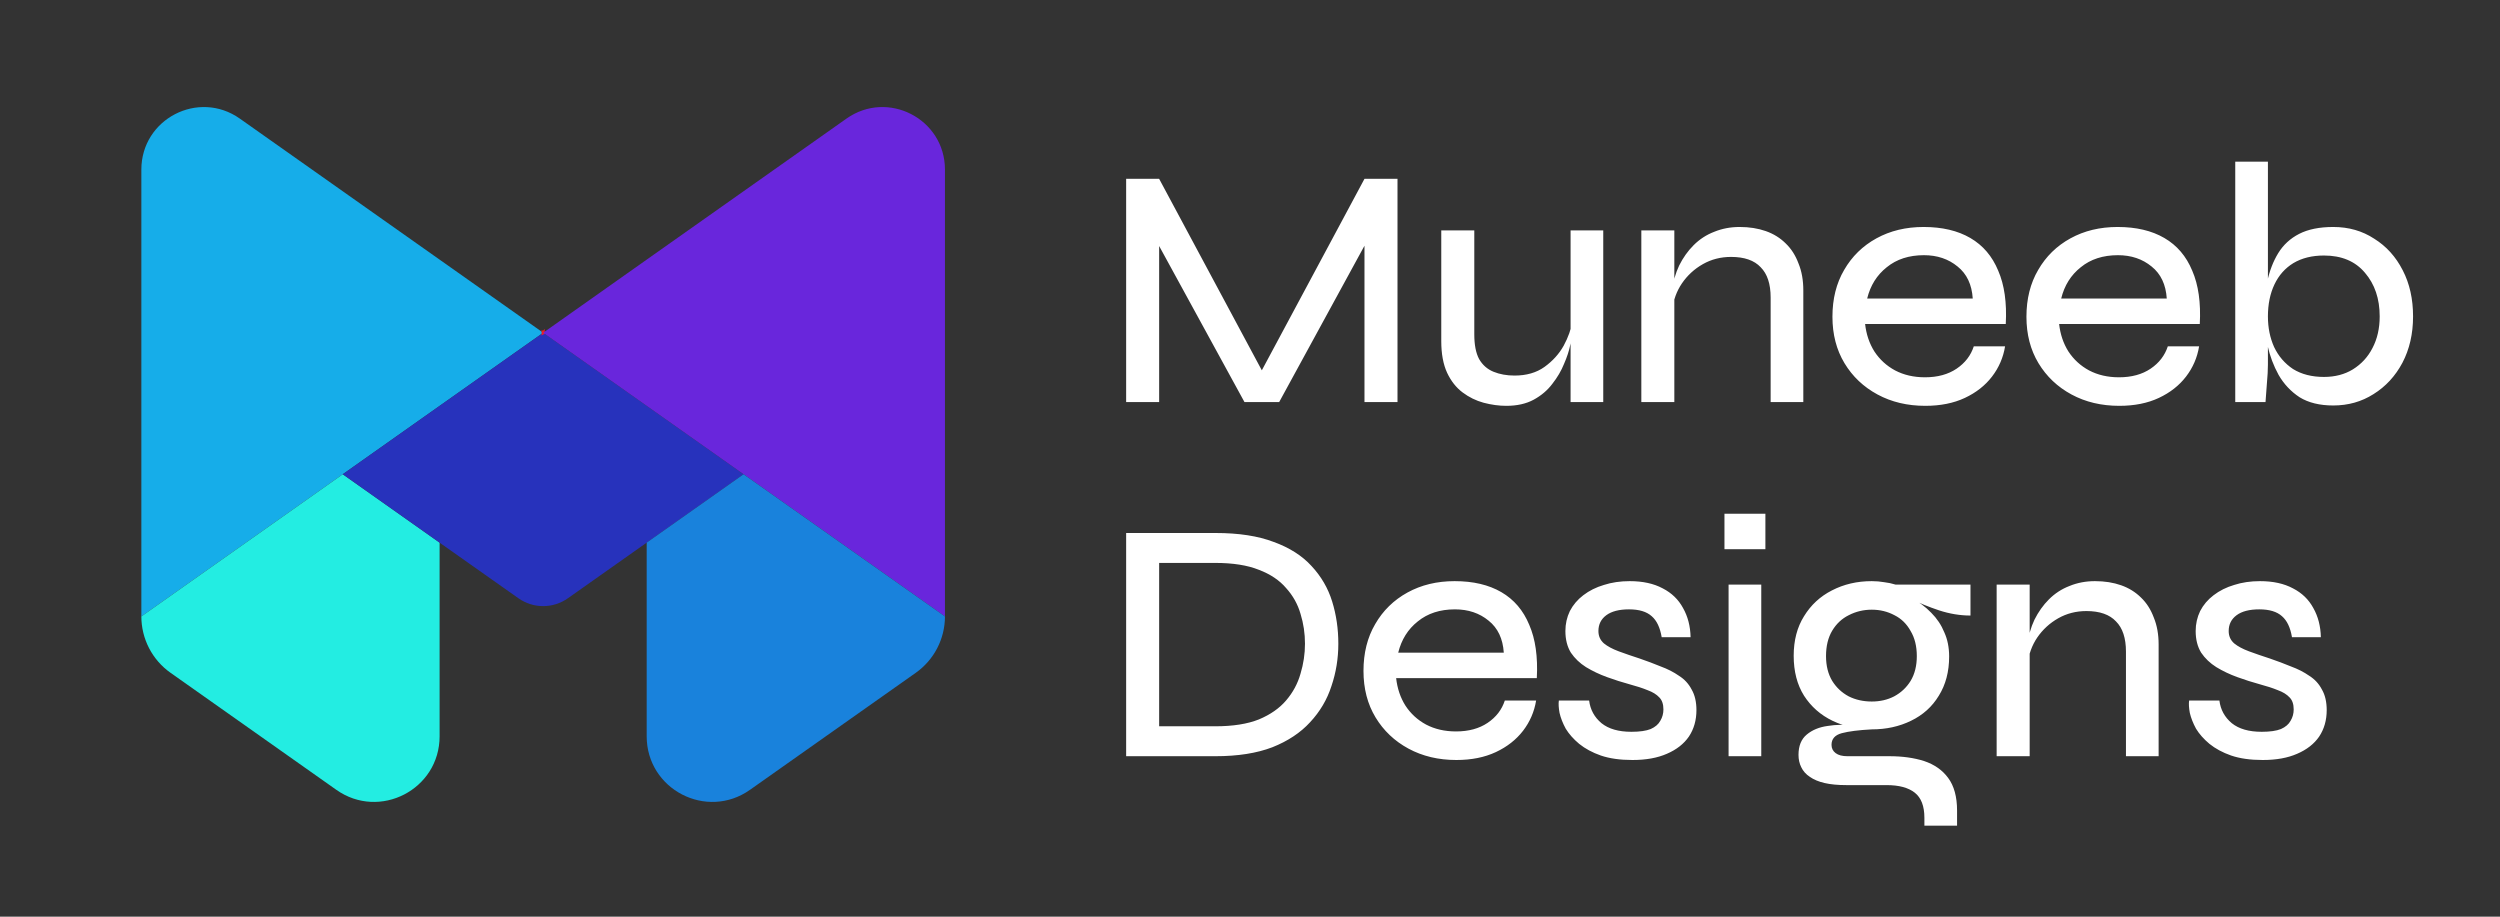 <svg width="120" height="44" viewBox="0 0 120 44" fill="none" xmlns="http://www.w3.org/2000/svg">
<rect x="0" y="0" width="120" height="44" fill="#333333" stroke="none"/>
<path d="M26.074 15.972V15.976L26.072 15.974L26.074 15.972Z" stroke="#EC1E24" stroke-width="0.143" stroke-miterlimit="10"/>
<path d="M26.073 15.972H26.072L26.069 15.975L21.101 19.482L16.453 22.764L6.785 29.589V8.141C6.785 5.71 9.525 4.291 11.51 5.692L21.101 12.462L26.072 15.971H26.073V15.972Z" fill="#16ADE9"/>
<path d="M21.101 26.046V35.342C21.101 37.893 18.226 39.382 16.143 37.911L8.187 32.295C7.307 31.675 6.785 30.665 6.785 29.589L16.453 22.764L21.101 26.046Z" fill="#23EDE2"/>
<path d="M35.69 22.764L31.042 26.046L27.259 28.716C26.548 29.219 25.596 29.219 24.884 28.716L21.099 26.046L16.451 22.764L21.099 19.482L26.068 15.975H26.071H26.072L31.04 19.482L35.689 22.764H35.69Z" fill="#2732BC"/>
<path d="M26.072 15.974L26.069 15.976V15.972L26.072 15.974Z" stroke="#EC1E24" stroke-width="0.143" stroke-miterlimit="10"/>
<path d="M45.358 8.141V29.589L35.69 22.764L31.041 19.482L26.073 15.975H26.072L26.069 15.972H26.072L31.041 12.462L40.632 5.692C42.617 4.291 45.358 5.71 45.358 8.141Z" fill="#6926DC"/>
<path d="M45.358 29.589C45.358 30.665 44.835 31.675 43.956 32.295L36 37.911C33.918 39.382 31.041 37.893 31.041 35.342V26.046L35.69 22.764L45.358 29.589Z" fill="#1982DC"/>
<path d="M60.906 18.407H60.229L65.495 8.584H67.08V19.298H65.495V11.077L65.842 11.159L61.401 19.298H59.734L55.293 11.176L55.639 11.093V19.298H54.055V8.584H55.639L60.906 18.407ZM76.956 19.298H75.388V11.06H76.956V19.298ZM75.471 15.419L75.487 15.914C75.476 16.057 75.438 16.271 75.372 16.558C75.317 16.833 75.218 17.136 75.074 17.466C74.942 17.796 74.755 18.115 74.513 18.423C74.282 18.731 73.985 18.984 73.622 19.183C73.258 19.381 72.818 19.48 72.301 19.48C71.949 19.48 71.586 19.43 71.211 19.331C70.848 19.232 70.513 19.067 70.204 18.836C69.896 18.605 69.649 18.291 69.462 17.895C69.274 17.488 69.181 16.981 69.181 16.376V11.06H70.766V16.046C70.766 16.552 70.843 16.948 70.997 17.235C71.162 17.521 71.393 17.724 71.69 17.845C71.987 17.966 72.323 18.027 72.697 18.027C73.269 18.027 73.748 17.889 74.133 17.614C74.53 17.328 74.838 16.987 75.058 16.591C75.278 16.183 75.416 15.793 75.471 15.419ZM78.784 11.06H80.368V19.298H78.784V11.06ZM83.505 10.895C83.967 10.895 84.385 10.961 84.76 11.093C85.134 11.225 85.453 11.424 85.717 11.688C85.981 11.941 86.185 12.26 86.328 12.645C86.482 13.019 86.559 13.449 86.559 13.933V19.298H84.991V14.28C84.991 13.63 84.831 13.146 84.512 12.827C84.204 12.497 83.731 12.332 83.092 12.332C82.597 12.332 82.146 12.447 81.739 12.678C81.331 12.909 80.996 13.217 80.732 13.603C80.478 13.977 80.324 14.401 80.269 14.874L80.253 13.966C80.308 13.526 80.423 13.118 80.6 12.744C80.787 12.37 81.018 12.045 81.293 11.77C81.579 11.484 81.909 11.269 82.283 11.126C82.658 10.972 83.065 10.895 83.505 10.895ZM94.742 16.624H96.244C96.156 17.163 95.947 17.647 95.617 18.076C95.287 18.506 94.852 18.847 94.313 19.1C93.773 19.353 93.141 19.48 92.414 19.48C91.556 19.48 90.791 19.298 90.12 18.935C89.448 18.572 88.92 18.071 88.535 17.433C88.15 16.794 87.957 16.051 87.957 15.204C87.957 14.345 88.144 13.597 88.518 12.959C88.892 12.309 89.41 11.803 90.07 11.44C90.731 11.077 91.484 10.895 92.332 10.895C93.223 10.895 93.972 11.071 94.577 11.424C95.182 11.776 95.628 12.299 95.914 12.992C96.211 13.674 96.332 14.527 96.277 15.551H89.525C89.58 16.046 89.729 16.486 89.971 16.871C90.224 17.256 90.554 17.559 90.962 17.779C91.38 17.999 91.859 18.11 92.398 18.11C93.003 18.11 93.509 17.972 93.917 17.697C94.324 17.422 94.599 17.064 94.742 16.624ZM92.348 12.249C91.633 12.249 91.039 12.441 90.565 12.827C90.092 13.201 89.778 13.702 89.624 14.329H94.692C94.648 13.658 94.406 13.146 93.966 12.794C93.526 12.431 92.987 12.249 92.348 12.249ZM104.055 16.624H105.557C105.469 17.163 105.26 17.647 104.93 18.076C104.599 18.506 104.165 18.847 103.625 19.1C103.086 19.353 102.453 19.48 101.727 19.48C100.868 19.48 100.104 19.298 99.432 18.935C98.761 18.572 98.233 18.071 97.847 17.433C97.462 16.794 97.269 16.051 97.269 15.204C97.269 14.345 97.457 13.597 97.831 12.959C98.205 12.309 98.722 11.803 99.383 11.44C100.043 11.077 100.797 10.895 101.644 10.895C102.536 10.895 103.284 11.071 103.889 11.424C104.495 11.776 104.941 12.299 105.227 12.992C105.524 13.674 105.645 14.527 105.59 15.551H98.838C98.893 16.046 99.041 16.486 99.284 16.871C99.537 17.256 99.867 17.559 100.274 17.779C100.692 17.999 101.171 18.11 101.71 18.11C102.316 18.11 102.822 17.972 103.229 17.697C103.636 17.422 103.911 17.064 104.055 16.624ZM101.661 12.249C100.945 12.249 100.351 12.441 99.878 12.827C99.405 13.201 99.091 13.702 98.937 14.329H104.005C103.961 13.658 103.719 13.146 103.279 12.794C102.838 12.431 102.299 12.249 101.661 12.249ZM111.997 19.463C111.348 19.463 110.808 19.331 110.379 19.067C109.961 18.792 109.625 18.434 109.372 17.994C109.13 17.554 108.954 17.086 108.844 16.591C108.734 16.095 108.679 15.628 108.679 15.188C108.679 14.593 108.728 14.037 108.827 13.52C108.937 13.003 109.113 12.546 109.355 12.15C109.598 11.754 109.933 11.445 110.362 11.225C110.792 11.005 111.336 10.895 111.997 10.895C112.734 10.895 113.389 11.082 113.961 11.457C114.545 11.82 115.001 12.326 115.332 12.975C115.662 13.614 115.827 14.351 115.827 15.188C115.827 16.024 115.656 16.767 115.315 17.416C114.974 18.055 114.512 18.555 113.928 18.918C113.356 19.282 112.712 19.463 111.997 19.463ZM111.551 18.093C112.079 18.093 112.542 17.972 112.938 17.73C113.345 17.477 113.659 17.136 113.879 16.706C114.11 16.266 114.225 15.76 114.225 15.188C114.225 14.34 113.989 13.641 113.516 13.091C113.053 12.541 112.399 12.265 111.551 12.265C110.979 12.265 110.489 12.386 110.082 12.629C109.686 12.871 109.383 13.212 109.174 13.652C108.965 14.092 108.86 14.604 108.86 15.188C108.86 15.727 108.959 16.216 109.157 16.657C109.366 17.097 109.669 17.449 110.065 17.713C110.473 17.966 110.968 18.093 111.551 18.093ZM108.86 7.759V17.499C108.86 17.752 108.844 18.055 108.811 18.407C108.789 18.759 108.767 19.056 108.745 19.298H107.292V7.759H108.86ZM58.347 25.584C59.459 25.584 60.388 25.727 61.137 26.013C61.896 26.288 62.502 26.674 62.953 27.169C63.415 27.664 63.745 28.231 63.943 28.869C64.141 29.508 64.24 30.184 64.24 30.9C64.24 31.604 64.13 32.281 63.91 32.93C63.701 33.58 63.36 34.157 62.887 34.664C62.425 35.17 61.819 35.572 61.071 35.869C60.322 36.155 59.414 36.298 58.347 36.298H54.055V25.584H58.347ZM55.639 34.862H58.33C59.178 34.862 59.877 34.752 60.427 34.532C60.977 34.301 61.412 33.998 61.731 33.624C62.061 33.239 62.292 32.809 62.425 32.336C62.568 31.863 62.639 31.384 62.639 30.9C62.639 30.404 62.568 29.926 62.425 29.464C62.292 29.001 62.061 28.589 61.731 28.225C61.412 27.851 60.977 27.56 60.427 27.351C59.877 27.13 59.178 27.02 58.33 27.02H55.639V34.862ZM72.232 33.624H73.734C73.646 34.163 73.437 34.647 73.107 35.077C72.776 35.506 72.342 35.847 71.802 36.1C71.263 36.353 70.63 36.48 69.904 36.48C69.046 36.48 68.281 36.298 67.609 35.935C66.938 35.572 66.41 35.071 66.025 34.433C65.639 33.794 65.447 33.051 65.447 32.204C65.447 31.346 65.634 30.597 66.008 29.959C66.382 29.309 66.9 28.803 67.56 28.44C68.22 28.077 68.974 27.895 69.822 27.895C70.713 27.895 71.461 28.071 72.067 28.424C72.672 28.776 73.118 29.299 73.404 29.992C73.701 30.674 73.822 31.527 73.767 32.551H67.015C67.07 33.046 67.219 33.486 67.461 33.871C67.714 34.257 68.044 34.559 68.451 34.779C68.87 34.999 69.348 35.109 69.888 35.109C70.493 35.109 70.999 34.972 71.406 34.697C71.814 34.422 72.089 34.064 72.232 33.624ZM69.838 29.249C69.123 29.249 68.528 29.442 68.055 29.827C67.582 30.201 67.268 30.702 67.114 31.329H72.182C72.138 30.658 71.896 30.146 71.456 29.794C71.016 29.43 70.476 29.249 69.838 29.249ZM74.825 33.624H76.278C76.333 34.064 76.531 34.427 76.872 34.713C77.213 34.988 77.692 35.126 78.309 35.126C78.705 35.126 79.013 35.082 79.233 34.994C79.453 34.895 79.607 34.763 79.695 34.598C79.794 34.433 79.844 34.251 79.844 34.053C79.844 33.8 79.778 33.607 79.646 33.475C79.514 33.332 79.327 33.217 79.085 33.129C78.842 33.029 78.556 32.936 78.226 32.848C77.863 32.749 77.5 32.633 77.136 32.501C76.773 32.369 76.438 32.209 76.129 32.022C75.832 31.835 75.59 31.604 75.403 31.329C75.227 31.043 75.139 30.696 75.139 30.289C75.139 29.948 75.21 29.629 75.353 29.331C75.508 29.034 75.722 28.781 75.997 28.572C76.284 28.352 76.614 28.187 76.988 28.077C77.362 27.956 77.775 27.895 78.226 27.895C78.853 27.895 79.382 28.011 79.811 28.242C80.24 28.462 80.565 28.776 80.785 29.183C81.016 29.59 81.137 30.058 81.148 30.586H79.761C79.684 30.124 79.525 29.788 79.283 29.579C79.04 29.359 78.677 29.249 78.193 29.249C77.72 29.249 77.357 29.343 77.103 29.53C76.85 29.717 76.724 29.97 76.724 30.289C76.724 30.531 76.812 30.729 76.988 30.883C77.164 31.026 77.401 31.153 77.698 31.263C77.995 31.373 78.331 31.489 78.705 31.61C79.057 31.731 79.393 31.857 79.712 31.989C80.042 32.11 80.334 32.259 80.587 32.435C80.851 32.6 81.055 32.82 81.198 33.095C81.352 33.36 81.429 33.69 81.429 34.086C81.429 34.57 81.308 34.994 81.066 35.357C80.823 35.709 80.471 35.984 80.009 36.182C79.558 36.381 79.007 36.48 78.358 36.48C77.764 36.48 77.257 36.408 76.839 36.265C76.432 36.122 76.085 35.935 75.799 35.704C75.524 35.473 75.309 35.23 75.155 34.977C75.012 34.713 74.913 34.46 74.858 34.218C74.814 33.976 74.803 33.778 74.825 33.624ZM84.739 24.66V26.36H82.774V24.66H84.739ZM82.972 28.06H84.541V36.298H82.972V28.06ZM89.845 35.01C89.162 35.01 88.535 34.873 87.963 34.598C87.39 34.323 86.934 33.921 86.593 33.393C86.262 32.864 86.097 32.226 86.097 31.478C86.097 30.74 86.262 30.107 86.593 29.579C86.923 29.04 87.368 28.627 87.93 28.341C88.502 28.044 89.14 27.895 89.845 27.895C90.054 27.895 90.252 27.912 90.439 27.945C90.626 27.967 90.808 28.005 90.984 28.06H94.583V29.546C94.087 29.546 93.587 29.464 93.08 29.299C92.585 29.133 92.15 28.957 91.776 28.77L91.727 28.688C92.101 28.886 92.425 29.128 92.701 29.414C92.976 29.689 93.185 30.003 93.328 30.355C93.482 30.696 93.559 31.081 93.559 31.511C93.559 32.237 93.394 32.864 93.064 33.393C92.745 33.921 92.299 34.323 91.727 34.598C91.165 34.873 90.538 35.01 89.845 35.01ZM92.371 39.633V39.253C92.371 38.692 92.216 38.29 91.908 38.048C91.6 37.806 91.149 37.685 90.555 37.685H88.623C88.216 37.685 87.869 37.652 87.583 37.586C87.297 37.52 87.06 37.421 86.873 37.289C86.686 37.167 86.549 37.014 86.46 36.826C86.372 36.65 86.328 36.452 86.328 36.232C86.328 35.803 86.46 35.478 86.725 35.258C86.989 35.038 87.324 34.9 87.732 34.845C88.139 34.779 88.552 34.774 88.97 34.829L89.845 35.01C89.217 35.043 88.739 35.104 88.408 35.192C88.078 35.28 87.913 35.467 87.913 35.753C87.913 35.918 87.979 36.05 88.111 36.15C88.243 36.249 88.43 36.298 88.673 36.298H90.687C91.314 36.298 91.87 36.375 92.354 36.529C92.849 36.694 93.234 36.964 93.51 37.338C93.796 37.723 93.939 38.246 93.939 38.906V39.633H92.371ZM89.845 33.673C90.241 33.673 90.599 33.591 90.918 33.426C91.248 33.249 91.512 33.002 91.71 32.683C91.908 32.353 92.007 31.956 92.007 31.494C92.007 31.021 91.908 30.619 91.71 30.289C91.523 29.948 91.264 29.695 90.934 29.53C90.604 29.354 90.241 29.265 89.845 29.265C89.448 29.265 89.08 29.354 88.739 29.53C88.408 29.695 88.144 29.942 87.946 30.273C87.748 30.603 87.649 31.01 87.649 31.494C87.649 31.956 87.748 32.353 87.946 32.683C88.144 33.002 88.408 33.249 88.739 33.426C89.069 33.591 89.438 33.673 89.845 33.673ZM95.839 28.06H97.424V36.298H95.839V28.06ZM100.56 27.895C101.023 27.895 101.441 27.961 101.815 28.093C102.189 28.225 102.508 28.424 102.773 28.688C103.037 28.941 103.24 29.26 103.383 29.645C103.537 30.019 103.614 30.449 103.614 30.933V36.298H102.046V31.279C102.046 30.63 101.887 30.146 101.567 29.827C101.259 29.497 100.786 29.331 100.148 29.331C99.652 29.331 99.201 29.447 98.794 29.678C98.387 29.909 98.051 30.217 97.787 30.603C97.534 30.977 97.38 31.401 97.325 31.874L97.308 30.966C97.363 30.526 97.479 30.118 97.655 29.744C97.842 29.37 98.073 29.045 98.348 28.77C98.634 28.484 98.965 28.269 99.339 28.126C99.713 27.972 100.12 27.895 100.56 27.895ZM105.078 33.624H106.531C106.586 34.064 106.784 34.427 107.126 34.713C107.467 34.988 107.945 35.126 108.562 35.126C108.958 35.126 109.266 35.082 109.486 34.994C109.706 34.895 109.86 34.763 109.948 34.598C110.048 34.433 110.097 34.251 110.097 34.053C110.097 33.8 110.031 33.607 109.899 33.475C109.767 33.332 109.58 33.217 109.338 33.129C109.096 33.029 108.809 32.936 108.479 32.848C108.116 32.749 107.753 32.633 107.39 32.501C107.026 32.369 106.691 32.209 106.383 32.022C106.085 31.835 105.843 31.604 105.656 31.329C105.48 31.043 105.392 30.696 105.392 30.289C105.392 29.948 105.464 29.629 105.607 29.331C105.761 29.034 105.975 28.781 106.251 28.572C106.537 28.352 106.867 28.187 107.241 28.077C107.615 27.956 108.028 27.895 108.479 27.895C109.107 27.895 109.635 28.011 110.064 28.242C110.493 28.462 110.818 28.776 111.038 29.183C111.269 29.59 111.39 30.058 111.401 30.586H110.015C109.937 30.124 109.778 29.788 109.536 29.579C109.294 29.359 108.93 29.249 108.446 29.249C107.973 29.249 107.61 29.343 107.357 29.53C107.104 29.717 106.977 29.97 106.977 30.289C106.977 30.531 107.065 30.729 107.241 30.883C107.417 31.026 107.654 31.153 107.951 31.263C108.248 31.373 108.584 31.489 108.958 31.61C109.31 31.731 109.646 31.857 109.965 31.989C110.295 32.11 110.587 32.259 110.84 32.435C111.104 32.6 111.308 32.82 111.451 33.095C111.605 33.36 111.682 33.69 111.682 34.086C111.682 34.57 111.561 34.994 111.319 35.357C111.077 35.709 110.724 35.984 110.262 36.182C109.811 36.381 109.261 36.48 108.611 36.48C108.017 36.48 107.511 36.408 107.093 36.265C106.685 36.122 106.339 35.935 106.052 35.704C105.777 35.473 105.563 35.23 105.409 34.977C105.266 34.713 105.167 34.46 105.111 34.218C105.067 33.976 105.056 33.778 105.078 33.624Z" fill="white"/>
</svg>
